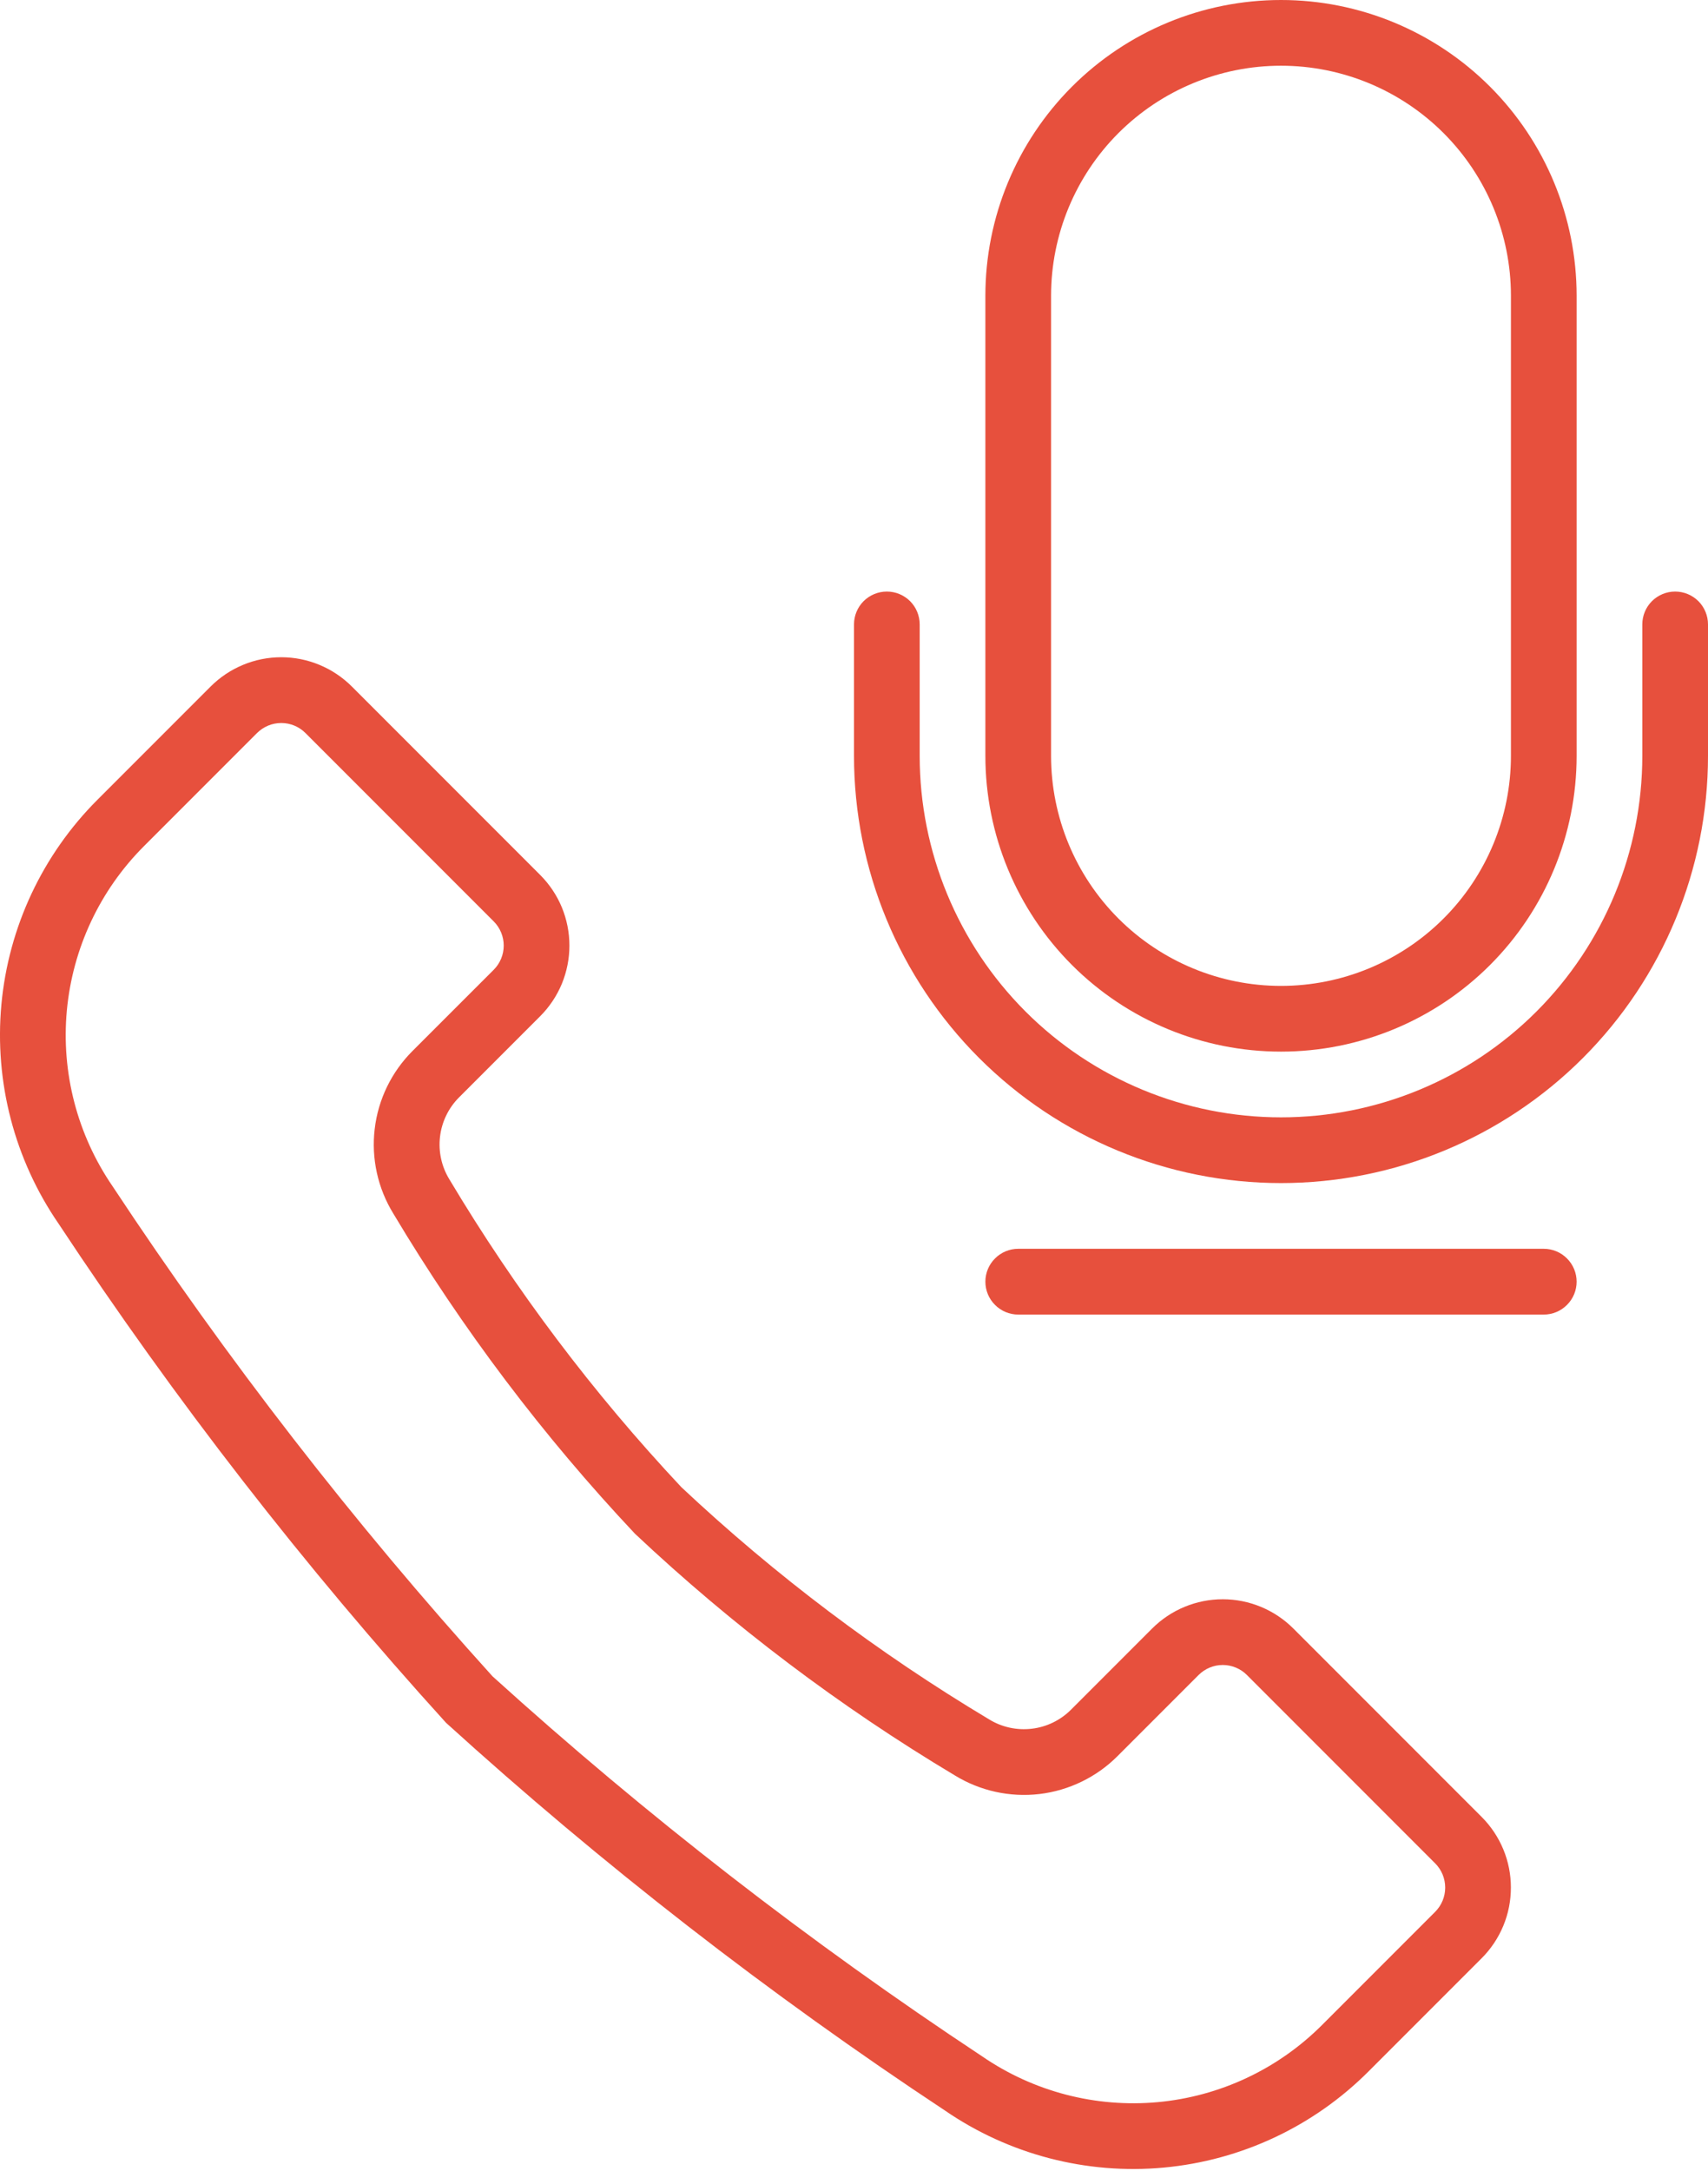 <svg width="37" height="47" viewBox="0 0 37 47" fill="none" xmlns="http://www.w3.org/2000/svg">
<path d="M32.097 39.339L28.018 35.26C27.612 34.854 27.062 34.626 26.488 34.626C25.914 34.626 25.364 34.854 24.958 35.26L23.201 37.017C22.972 37.246 22.672 37.392 22.35 37.429C22.028 37.467 21.702 37.396 21.426 37.226C19.031 35.794 16.796 34.11 14.761 32.2C12.851 30.165 11.166 27.93 9.735 25.535C9.565 25.258 9.494 24.933 9.532 24.611C9.57 24.289 9.715 23.989 9.945 23.759L11.701 22.003C11.902 21.802 12.062 21.563 12.171 21.301C12.279 21.038 12.335 20.757 12.335 20.473C12.335 20.189 12.279 19.907 12.171 19.645C12.062 19.382 11.902 19.144 11.701 18.943L7.622 14.864C7.421 14.663 7.183 14.504 6.92 14.395C6.658 14.286 6.377 14.23 6.093 14.23C5.808 14.23 5.527 14.286 5.265 14.395C5.002 14.504 4.764 14.663 4.563 14.864L2.114 17.313C0.922 18.503 0.185 20.073 0.03 21.75C-0.124 23.427 0.314 25.105 1.268 26.493C3.785 30.305 6.591 33.918 9.662 37.3C13.044 40.37 16.657 43.176 20.468 45.694C21.856 46.648 23.534 47.086 25.211 46.931C26.888 46.776 28.458 46.039 29.648 44.847L32.097 42.398C32.298 42.197 32.457 41.959 32.566 41.696C32.675 41.434 32.73 41.153 32.73 40.868C32.73 40.584 32.675 40.303 32.566 40.041C32.457 39.778 32.298 39.54 32.097 39.339V39.339ZM31.091 41.392L28.642 43.841C27.687 44.798 26.427 45.39 25.081 45.514C23.735 45.638 22.388 45.287 21.274 44.521C17.536 42.051 13.99 39.301 10.669 36.294C7.661 32.971 4.91 29.425 2.44 25.686C1.675 24.572 1.324 23.226 1.448 21.88C1.573 20.534 2.164 19.274 3.12 18.319L5.569 15.87C5.638 15.802 5.72 15.747 5.81 15.71C5.899 15.673 5.996 15.654 6.093 15.654C6.19 15.654 6.286 15.673 6.376 15.71C6.466 15.747 6.547 15.802 6.616 15.87L10.695 19.949C10.834 20.088 10.912 20.277 10.912 20.473C10.912 20.669 10.834 20.858 10.695 20.997L8.938 22.753C8.482 23.208 8.192 23.803 8.117 24.443C8.041 25.083 8.184 25.729 8.522 26.278C10.011 28.77 11.765 31.093 13.755 33.207C15.869 35.196 18.192 36.95 20.683 38.439C21.232 38.776 21.878 38.918 22.518 38.843C23.157 38.767 23.753 38.478 24.208 38.023L25.965 36.266C26.104 36.127 26.292 36.049 26.488 36.049C26.684 36.049 26.873 36.127 27.012 36.266L31.091 40.345C31.229 40.484 31.307 40.672 31.307 40.869C31.307 41.065 31.229 41.253 31.091 41.392V41.392Z" fill="#E7503D"/>
<path d="M34.154 27.75C34.154 27.939 34.079 28.12 33.945 28.253C33.812 28.387 33.631 28.462 33.442 28.462H22.058C21.869 28.462 21.688 28.387 21.555 28.253C21.421 28.12 21.346 27.939 21.346 27.75C21.346 27.561 21.421 27.38 21.555 27.247C21.688 27.113 21.869 27.038 22.058 27.038H33.442C33.631 27.038 33.812 27.113 33.945 27.247C34.079 27.38 34.154 27.561 34.154 27.75ZM21.346 16.365V6.404C21.346 4.705 22.021 3.077 23.222 1.876C24.423 0.675 26.052 0 27.75 0C29.448 0 31.077 0.675 32.278 1.876C33.479 3.077 34.154 4.705 34.154 6.404V16.365C34.154 18.064 33.479 19.693 32.278 20.894C31.077 22.095 29.448 22.769 27.75 22.769C26.052 22.769 24.423 22.095 23.222 20.894C22.021 19.693 21.346 18.064 21.346 16.365V16.365ZM22.769 16.365C22.769 17.686 23.294 18.953 24.228 19.887C25.162 20.821 26.429 21.346 27.75 21.346C29.071 21.346 30.338 20.821 31.272 19.887C32.206 18.953 32.731 17.686 32.731 16.365V6.404C32.731 5.083 32.206 3.816 31.272 2.882C30.338 1.948 29.071 1.423 27.75 1.423C26.429 1.423 25.162 1.948 24.228 2.882C23.294 3.816 22.769 5.083 22.769 6.404V16.365ZM36.288 12.808C36.1 12.808 35.919 12.883 35.785 13.016C35.652 13.149 35.577 13.331 35.577 13.519V16.365C35.577 18.441 34.752 20.432 33.285 21.9C31.817 23.368 29.826 24.192 27.75 24.192C25.674 24.192 23.683 23.368 22.215 21.9C20.748 20.432 19.923 18.441 19.923 16.365V13.519C19.923 13.331 19.848 13.149 19.715 13.016C19.581 12.883 19.4 12.808 19.212 12.808C19.023 12.808 18.842 12.883 18.708 13.016C18.575 13.149 18.5 13.331 18.5 13.519V16.365C18.5 18.819 19.475 21.171 21.209 22.906C22.944 24.641 25.297 25.615 27.75 25.615C30.203 25.615 32.556 24.641 34.291 22.906C36.025 21.171 37 18.819 37 16.365V13.519C37 13.331 36.925 13.149 36.792 13.016C36.658 12.883 36.477 12.808 36.288 12.808Z" fill="#E7503D"/>
</svg>
